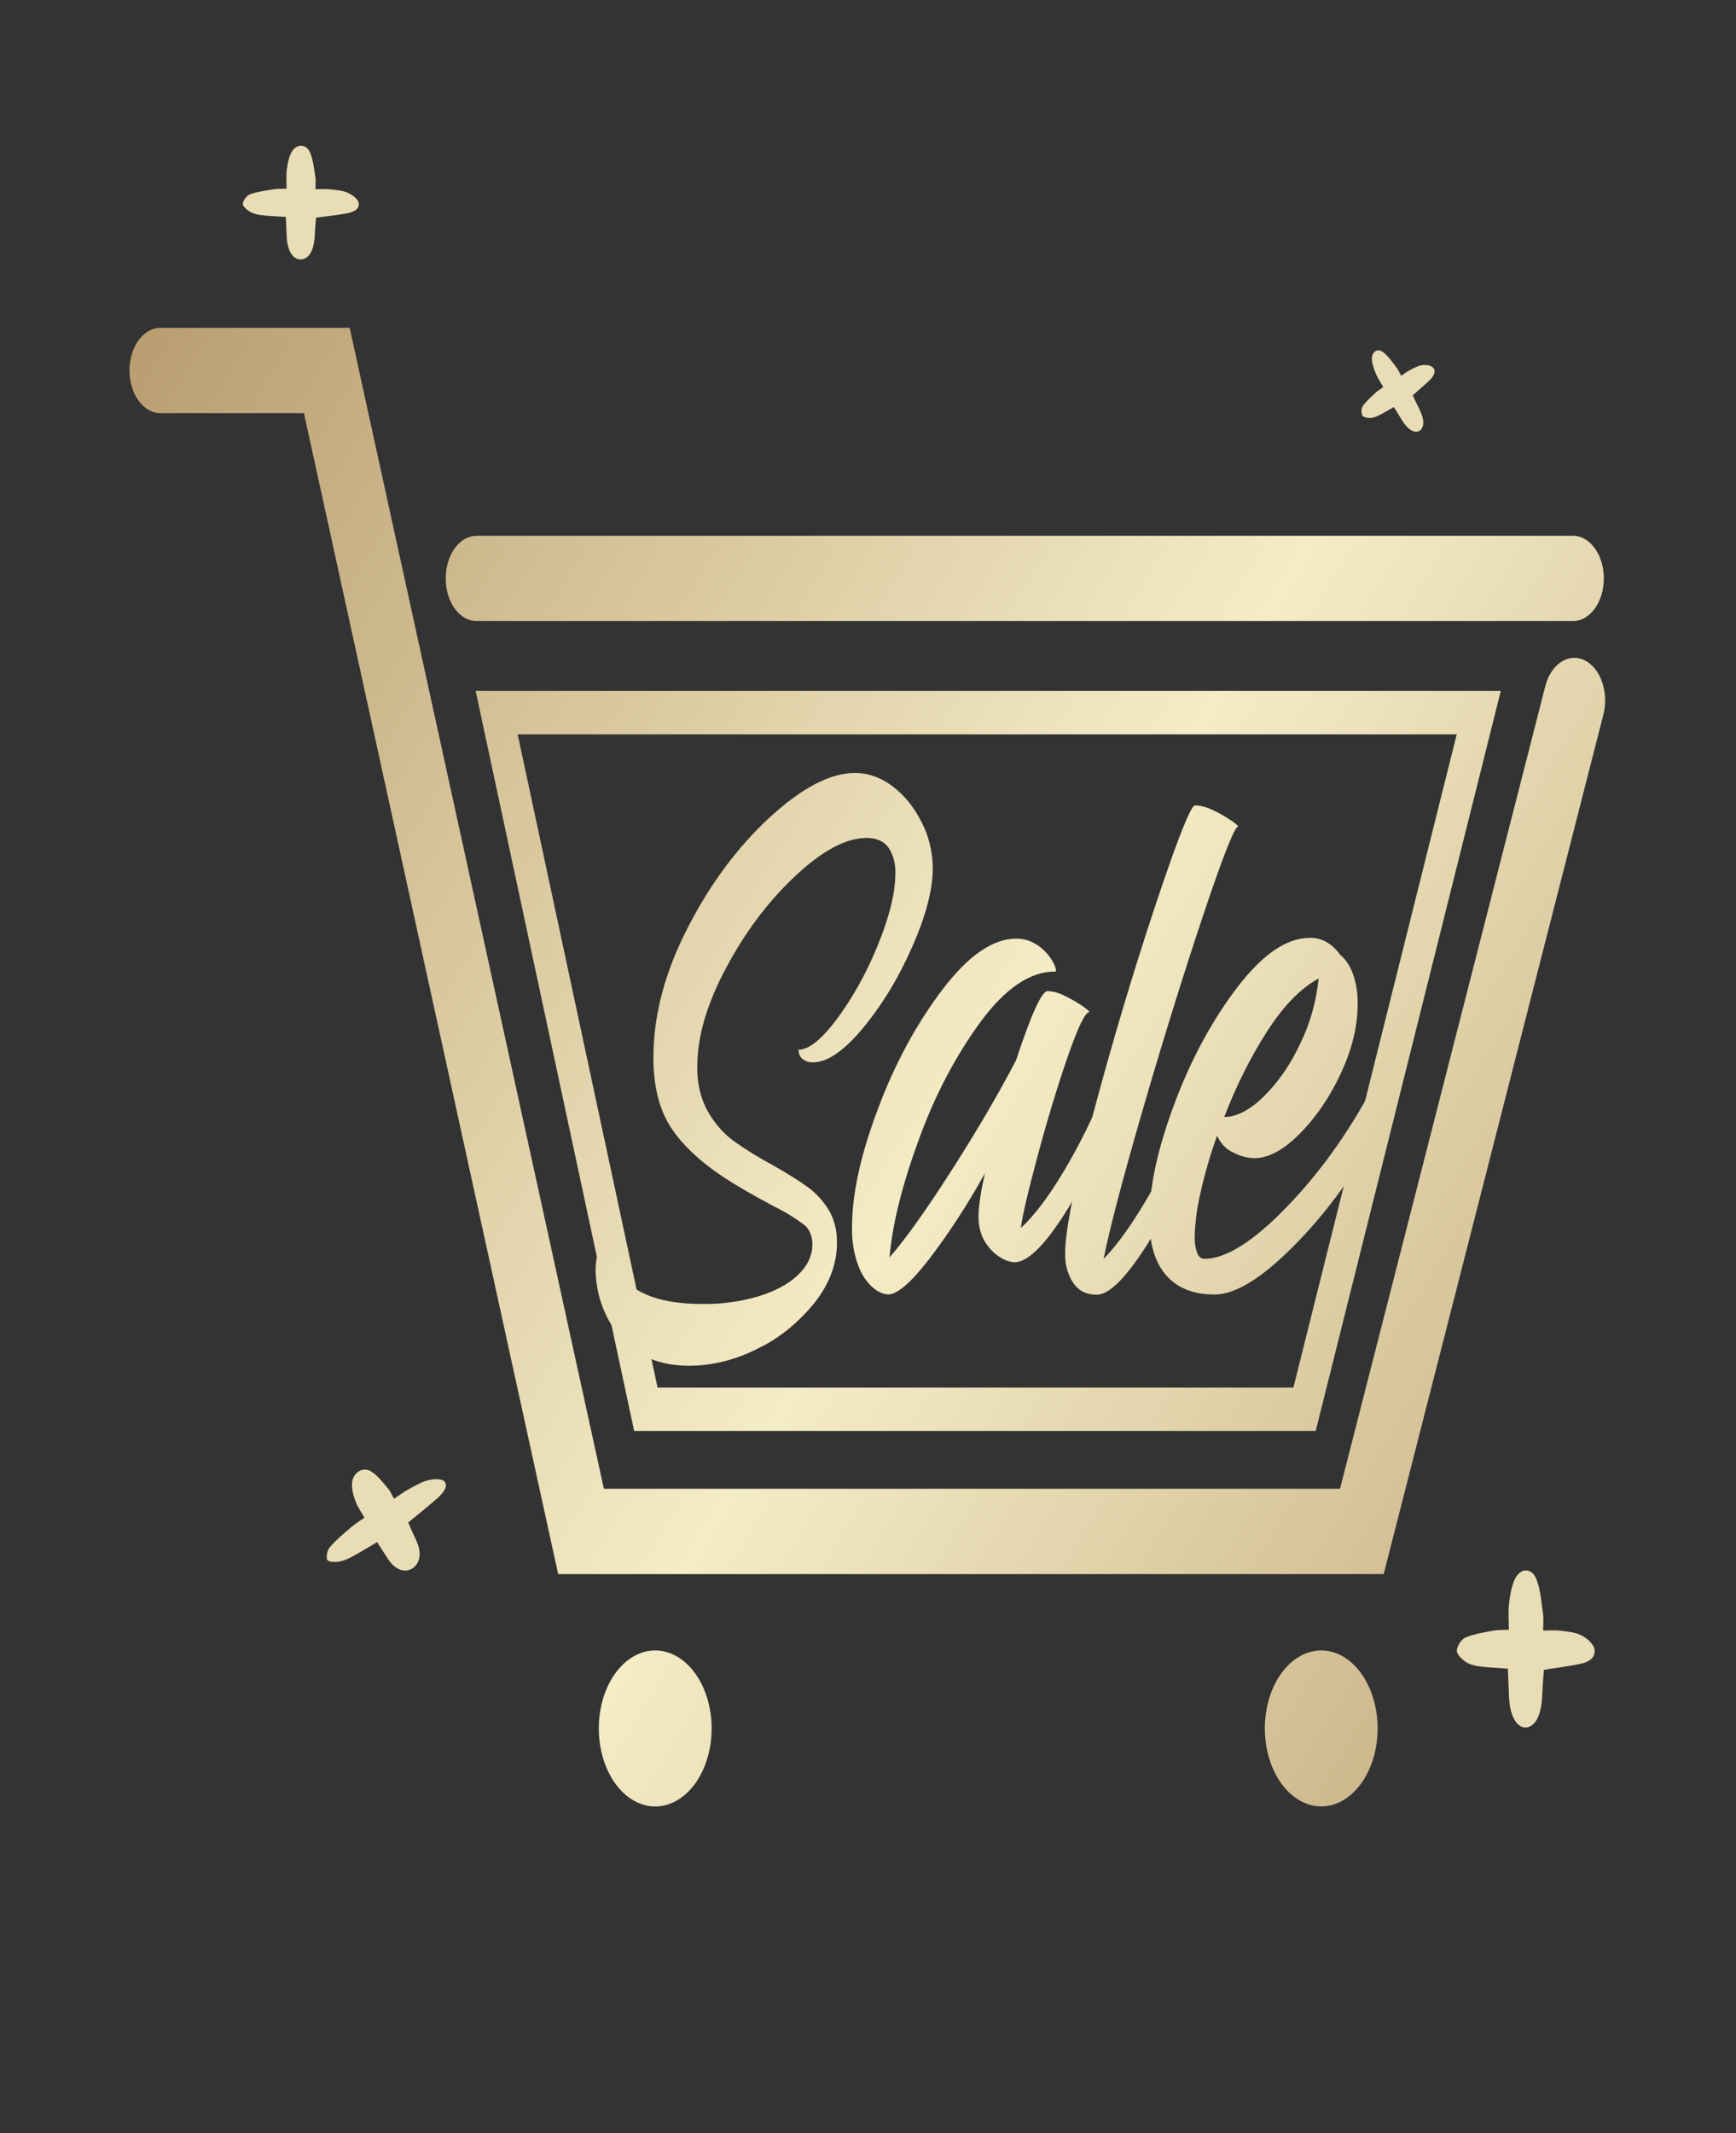 <svg width="429" height="527" viewBox="0 0 429 527" fill="none" xmlns="http://www.w3.org/2000/svg">
<rect x="0" y="0" width="429" height="527" fill="#333333" stroke="none"/>
<path d="M341.936 388.898H137.935L75.106 102.067H39.62C37.599 102.067 35.661 100.957 34.232 98.982C32.803 97.006 32 94.327 32 91.533C32 88.74 32.803 86.061 34.232 84.085C35.661 82.11 37.599 81 39.62 81H86.415L149.23 367.822H331.144L381.753 170.004C382.052 168.642 382.547 167.377 383.21 166.286C383.872 165.195 384.688 164.302 385.607 163.659C386.527 163.017 387.531 162.639 388.559 162.548C389.587 162.457 390.618 162.655 391.589 163.131C392.56 163.606 393.451 164.349 394.209 165.314C394.967 166.279 395.575 167.446 395.997 168.746C396.419 170.045 396.646 171.449 396.664 172.873C396.682 174.297 396.491 175.711 396.103 177.03L341.936 388.898Z" fill="url(#paint0_linear_1546_390)"/>
<path d="M359.99 181.424L319.621 342.818H162.498L127.922 181.424H359.99ZM370.871 170.71H117.544L156.712 353.533H325.138L370.871 170.71Z" fill="url(#paint1_linear_1546_390)"/>
<path d="M312.566 427.028C312.566 430.838 313.384 434.563 314.915 437.731C316.447 440.899 318.623 443.368 321.17 444.826C323.716 446.284 326.518 446.666 329.222 445.923C331.925 445.179 334.409 443.344 336.358 440.65C338.307 437.956 339.634 434.523 340.172 430.786C340.71 427.049 340.434 423.176 339.379 419.655C338.324 416.135 336.538 413.126 334.246 411.009C331.954 408.893 329.259 407.763 326.503 407.763C322.807 407.763 319.262 409.792 316.648 413.405C314.035 417.018 312.566 421.918 312.566 427.028Z" fill="url(#paint2_linear_1546_390)"/>
<path d="M147.975 427.028C147.974 430.84 148.79 434.568 150.322 437.739C151.853 440.91 154.03 443.382 156.578 444.842C159.126 446.302 161.929 446.685 164.635 445.943C167.34 445.2 169.825 443.365 171.776 440.67C173.726 437.975 175.055 434.54 175.594 430.801C176.132 427.062 175.857 423.186 174.801 419.663C173.746 416.141 171.959 413.13 169.666 411.012C167.373 408.893 164.677 407.763 161.919 407.763C160.088 407.761 158.275 408.259 156.583 409.226C154.892 410.194 153.354 411.613 152.059 413.402C150.765 415.191 149.737 417.315 149.037 419.653C148.336 421.991 147.975 424.497 147.975 427.028Z" fill="url(#paint3_linear_1546_390)"/>
<path d="M388.938 153.446H117.544C115.561 153.364 113.68 152.218 112.299 150.25C110.918 148.283 110.146 145.649 110.146 142.908C110.146 140.167 110.918 137.534 112.299 135.566C113.68 133.599 115.561 132.453 117.544 132.37H388.938C390.92 132.453 392.802 133.599 394.183 135.566C395.564 137.534 396.336 140.167 396.336 142.908C396.336 145.649 395.564 148.283 394.183 150.25C392.802 152.218 390.92 153.364 388.938 153.446Z" fill="url(#paint4_linear_1546_390)"/>
<path d="M174.904 274.575C176.623 277.568 178.771 280.038 181.213 281.829C184.376 284.085 187.626 286.096 190.95 287.854C194.564 289.919 197.412 291.702 199.494 293.201C201.477 294.6 203.251 296.505 204.721 298.816C206.132 301.099 206.881 304.022 206.825 307.023C206.825 312.203 205.002 317.125 201.356 321.789C197.291 326.795 192.55 330.641 187.406 333.104C181.965 335.925 176.205 337.387 170.394 337.422C164.937 337.422 160.487 336.151 157.043 333.609C153.6 331.067 151.094 327.988 149.527 324.372C148.068 321.238 147.258 317.612 147.182 313.887C147.144 312.335 147.381 310.794 147.872 309.397C148.028 308.891 148.287 308.458 148.618 308.15C148.948 307.842 149.335 307.673 149.734 307.662C149.734 309.626 150.478 311.723 151.961 313.972C153.444 316.222 155.974 318.148 159.546 319.759C163.118 321.37 167.821 322.17 173.676 322.17C178.31 322.231 182.935 321.592 187.468 320.264C191.605 318.993 194.851 317.236 197.205 314.992C199.559 312.749 200.742 310.245 200.756 307.481C200.771 306.503 200.595 305.537 200.245 304.686C199.895 303.835 199.386 303.131 198.77 302.648C196.373 300.84 193.873 299.307 191.295 298.063C186.082 295.298 181.993 292.938 179.027 290.98C172.931 286.951 168.481 282.747 165.677 278.369C162.873 273.99 161.47 268.29 161.47 261.268C161.47 250.903 164.277 240.255 169.89 229.324C175.382 218.541 182.272 209.258 190.212 201.947C198.147 194.639 205.16 190.982 211.252 190.975C214.591 190.956 217.875 192.149 220.775 194.436C223.608 196.584 226.03 199.632 227.843 203.329C229.525 206.58 230.456 210.458 230.512 214.454C230.512 219.754 228.809 226.261 225.402 233.976C222.125 241.474 218.029 248.227 213.259 253.994C208.569 259.638 204.462 262.459 200.936 262.459C200.012 262.53 199.092 262.232 198.288 261.601C197.998 261.377 197.757 261.051 197.588 260.655C197.42 260.26 197.331 259.81 197.329 259.352C199.894 259.352 203.101 256.762 206.949 251.583C210.906 246.199 214.287 240.061 216.989 233.357C219.83 226.398 221.253 220.555 221.258 215.826C221.307 214.639 221.178 213.451 220.877 212.337C220.577 211.222 220.113 210.207 219.513 209.354C218.348 207.8 216.569 207.018 214.162 207.018C209.105 207.018 203.253 210.129 196.605 216.351C189.995 222.508 184.199 230.189 179.469 239.057C174.697 247.954 172.311 256.101 172.311 263.498C172.218 267.495 173.134 271.411 174.904 274.575Z" fill="url(#paint5_linear_1546_390)"/>
<path d="M263.819 261.163C261.254 268.598 258.769 276.802 256.365 285.776C253.96 294.749 252.597 300.621 252.275 303.392C255.563 300.398 259.109 295.708 262.916 289.322C266.754 282.869 270.176 275.963 273.142 268.684C275.835 262.371 277.878 255.569 279.211 248.475C279.55 248.461 279.885 248.584 280.174 248.83C280.463 249.075 280.694 249.433 280.838 249.857C281.23 250.986 281.415 252.23 281.376 253.48C281.376 258.437 279.473 265.662 275.666 275.157C272.036 284.308 267.658 292.854 262.619 300.627C257.728 308.12 253.76 311.863 250.717 311.856C249.442 311.781 248.193 311.34 247.048 310.56C245.634 309.687 244.379 308.383 243.38 306.747C242.313 304.982 241.755 302.735 241.814 300.437C241.814 298.136 242.336 294.625 243.38 289.903C239.168 297.513 234.524 304.647 229.491 311.237C225.046 316.956 221.699 319.816 219.451 319.816C218.147 319.702 216.885 319.135 215.782 318.167C214.223 316.853 212.955 314.974 212.114 312.733C211.003 309.763 210.466 306.447 210.555 303.106C210.555 294.933 212.718 285.147 217.044 273.746C221.148 262.765 226.553 252.812 233.036 244.3C239.366 236.039 245.38 231.908 251.076 231.908C252.884 231.852 254.677 232.384 256.31 233.462C257.608 234.302 258.778 235.476 259.758 236.922C260.564 238.19 260.964 239.162 260.964 239.858C260.964 239.972 260.882 240.029 260.723 240.029C254.627 240.029 248.554 244.087 242.504 252.202C236.261 260.666 231.074 270.5 227.154 281.305C222.979 292.591 220.534 302.378 219.816 310.665C223.738 306.178 228.848 299.013 235.146 289.169C241.444 279.325 246.756 270.257 251.082 261.964C254.843 250.563 257.44 244.862 258.875 244.862C260.289 244.924 261.687 245.304 263.012 245.987C264.469 246.676 265.894 247.484 267.281 248.408C268.564 249.266 269.205 249.819 269.205 250.048C268.184 250.048 266.389 253.753 263.819 261.163Z" fill="url(#paint6_linear_1546_390)"/>
<path d="M284.445 294.431C288.757 286.89 292.635 278.893 296.044 270.514C299.492 262.049 301.737 254.709 302.781 248.494C303.119 248.482 303.453 248.606 303.74 248.851C304.028 249.097 304.258 249.453 304.402 249.876C304.799 251.002 304.987 252.247 304.946 253.499C304.946 258.913 302.781 267.003 298.45 277.768C294.32 288.156 289.423 297.925 283.838 306.919C278.432 315.555 274.163 319.873 271.032 319.873C268.467 319.873 266.525 318.895 265.205 316.937C263.88 314.973 263.167 312.368 263.219 309.683C263.219 303.925 265.585 292.21 270.315 274.537C275.046 256.864 280.135 239.851 285.583 223.5C291.035 207.149 294.283 198.973 295.327 198.973C296.783 199.038 298.223 199.414 299.595 200.088C301.119 200.777 302.605 201.614 304.043 202.595C304.748 203.001 305.414 203.523 306.029 204.149C305.137 204.149 302.271 211.375 297.43 225.826C292.589 240.277 287.638 256.187 282.576 273.555C277.519 290.942 274.234 303.436 272.722 311.037C276.248 307.452 280.156 301.917 284.445 294.431Z" fill="url(#paint7_linear_1546_390)"/>
<path d="M315.711 300.475C323.109 293.266 329.78 284.73 335.55 275.09C341.527 265.183 345.154 256.318 346.432 248.495C347.871 248.495 348.59 250.334 348.59 254.014C348.59 261.392 345.667 270.318 339.819 280.791C333.992 291.229 327.106 300.45 319.373 308.168C311.599 315.94 305.185 319.826 300.133 319.826C294.92 319.826 290.932 318.237 288.169 315.06C285.406 311.882 284.027 307.25 284.031 301.161C284.031 293.097 286.134 283.511 290.341 272.402C294.326 261.7 299.59 252.006 305.912 243.728C312.086 235.734 317.977 231.733 323.586 231.727C324.99 231.645 326.391 231.972 327.697 232.687C329.004 233.401 330.188 234.487 331.171 235.874C332.478 236.944 333.542 238.499 334.24 240.363C335.137 242.763 335.572 245.442 335.502 248.142C335.502 253.55 334.123 259.219 331.365 265.148C328.682 270.959 325.237 276.025 321.207 280.085C317.193 284.114 313.465 286.132 310.022 286.138C308.167 286.112 306.331 285.611 304.608 284.661C303.026 283.966 301.666 282.534 300.761 280.609C299.123 285.138 297.756 289.844 296.671 294.679C295.831 298.17 295.346 301.805 295.23 305.48C295.178 306.883 295.387 308.281 295.837 309.54C296.005 309.997 296.263 310.377 296.582 310.637C296.901 310.897 297.267 311.026 297.637 311.008C302.432 311.015 308.456 307.504 315.711 300.475ZM312.339 270.858C315.926 267.322 318.988 262.866 321.359 257.732C323.723 252.951 325.265 247.486 325.869 241.755C321.538 244.062 317.35 248.323 313.304 254.538C309.102 261.049 305.487 268.242 302.54 275.958C305.611 275.958 308.877 274.258 312.339 270.858Z" fill="url(#paint8_linear_1546_390)"/>
<path d="M372.655 412.276C369.886 412.063 367.655 411.985 365.451 411.685C364.287 411.52 363.041 411.181 362.082 410.503C361.169 409.863 359.923 408.613 360.004 407.77C360.12 406.598 361.142 404.989 362.136 404.572C364.313 403.661 366.715 403.313 369.035 402.867C370.155 402.654 371.329 402.731 372.861 402.654C372.861 400.347 372.682 398.264 372.915 396.229C373.148 394.185 373.47 392.024 374.313 390.221C375.692 387.266 378.569 387.237 379.724 390.27C380.719 392.876 380.898 395.861 381.31 398.7C381.489 399.911 381.337 401.171 381.337 402.848C382.968 402.848 384.285 402.712 385.575 402.877C387.34 403.109 389.222 403.235 390.781 404.03C392.116 404.708 393.791 406.103 394.024 407.45C394.418 409.708 392.358 410.687 390.566 411.065C387.672 411.685 384.733 412.034 381.525 412.538C381.445 413.526 381.364 414.601 381.283 415.677C381.149 417.605 381.158 419.553 380.853 421.443C380.325 424.805 378.891 426.704 377.09 426.791C375.173 426.879 373.632 424.805 373.085 421.191C372.87 419.766 372.888 418.303 372.816 416.859C372.745 415.444 372.7 414.02 372.628 412.276H372.655Z" fill="#E9DDB6"/>
<path d="M70.649 53.584C68.319 53.43 66.442 53.374 64.587 53.156C63.607 53.037 62.559 52.791 61.752 52.3C60.983 51.837 59.935 50.931 60.003 50.321C60.101 49.471 60.961 48.306 61.797 48.004C63.63 47.344 65.65 47.092 67.603 46.769C68.545 46.614 69.533 46.671 70.822 46.614C70.822 44.944 70.671 43.435 70.867 41.961C71.064 40.48 71.335 38.915 72.044 37.609C73.205 35.468 75.625 35.447 76.597 37.644C77.434 39.532 77.585 41.694 77.932 43.751C78.083 44.628 77.954 45.541 77.954 46.755C79.327 46.755 80.435 46.657 81.521 46.776C83.006 46.944 84.589 47.036 85.901 47.611C87.024 48.103 88.434 49.113 88.63 50.089C88.962 51.724 87.228 52.433 85.72 52.707C83.285 53.156 80.812 53.409 78.113 53.774C78.045 54.49 77.977 55.269 77.909 56.048C77.796 57.445 77.804 58.856 77.547 60.224C77.103 62.66 75.896 64.036 74.381 64.099C72.767 64.162 71.471 62.66 71.011 60.042C70.83 59.01 70.845 57.95 70.784 56.904C70.724 55.88 70.686 54.848 70.626 53.584H70.649Z" fill="#E9DDB6"/>
<path d="M93.218 380.981C90.781 382.409 88.85 383.618 86.864 384.675C85.812 385.23 84.632 385.723 83.578 385.846C82.576 385.968 81.08 385.901 80.856 385.338C80.549 384.552 80.864 382.988 81.568 382.172C83.111 380.386 85.04 378.819 86.867 377.238C87.749 376.476 88.778 375.863 90.059 374.952C89.259 373.535 88.384 372.356 87.878 370.974C87.368 369.586 86.894 368.077 86.988 366.495C87.142 363.902 89.587 362.264 91.625 363.477C93.378 364.518 94.565 366.251 95.901 367.764C96.474 368.407 96.781 369.267 97.362 370.297C98.754 369.379 99.831 368.553 100.99 367.928C102.577 367.077 104.227 366.094 105.833 365.705C107.208 365.369 109.122 365.283 109.788 365.98C110.907 367.145 109.487 368.907 108.088 370.149C105.833 372.16 103.445 374.029 100.881 376.146C101.155 376.798 101.459 377.505 101.763 378.211C102.317 379.472 103 380.664 103.394 381.996C104.109 384.36 103.543 386.335 102.036 387.403C100.429 388.536 98.395 388.13 96.676 386.217C95.998 385.463 95.506 384.553 94.945 383.707C94.393 382.878 93.861 382.028 93.195 380.996L93.218 380.981Z" fill="#E9DDB6"/>
<path d="M344.457 100.56C342.964 101.397 341.787 102.12 340.561 102.721C339.912 103.035 339.171 103.289 338.482 103.275C337.827 103.264 336.827 103.058 336.629 102.606C336.355 101.974 336.426 100.814 336.822 100.264C337.689 99.061 338.832 98.066 339.906 97.049C340.425 96.559 341.055 96.197 341.825 95.635C341.169 94.471 340.483 93.481 340.025 92.375C339.563 91.264 339.115 90.064 339.038 88.867C338.911 86.905 340.391 85.908 341.852 87.044C343.108 88.019 344.051 89.464 345.072 90.756C345.509 91.306 345.789 91.993 346.266 92.839C347.11 92.282 347.753 91.764 348.467 91.407C349.447 90.921 350.456 90.343 351.489 90.211C352.373 90.098 353.637 90.23 354.141 90.83C354.987 91.834 354.2 93.032 353.38 93.834C352.059 95.135 350.638 96.314 349.121 97.664C349.361 98.19 349.625 98.76 349.89 99.33C350.369 100.349 350.928 101.328 351.308 102.386C351.991 104.263 351.79 105.71 350.883 106.369C349.916 107.068 348.528 106.548 347.217 104.911C346.7 104.265 346.293 103.521 345.845 102.817C345.405 102.128 344.977 101.425 344.443 100.569L344.457 100.56Z" fill="#E9DDB6"/>
<defs>
<linearGradient id="paint0_linear_1546_390" x1="33.917" y1="7.066" x2="559.05" y2="327.054" gradientUnits="userSpaceOnUse">
<stop stop-color="#B19264"/>
<stop offset="0.51" stop-color="#F4ECC6"/>
<stop offset="1" stop-color="#B19264"/>
</linearGradient>
<linearGradient id="paint1_linear_1546_390" x1="38.413" y1="-0.312" x2="563.543" y2="319.685" gradientUnits="userSpaceOnUse">
<stop stop-color="#B19264"/>
<stop offset="0.51" stop-color="#F4ECC6"/>
<stop offset="1" stop-color="#B19264"/>
</linearGradient>
<linearGradient id="paint2_linear_1546_390" x1="5.671" y1="53.423" x2="530.801" y2="373.42" gradientUnits="userSpaceOnUse">
<stop stop-color="#B19264"/>
<stop offset="0.51" stop-color="#F4ECC6"/>
<stop offset="1" stop-color="#B19264"/>
</linearGradient>
<linearGradient id="paint3_linear_1546_390" x1="-62.639" y1="165.524" x2="462.49" y2="485.521" gradientUnits="userSpaceOnUse">
<stop stop-color="#B19264"/>
<stop offset="0.51" stop-color="#F4ECC6"/>
<stop offset="1" stop-color="#B19264"/>
</linearGradient>
<linearGradient id="paint4_linear_1546_390" x1="76.513" y1="-62.835" x2="601.643" y2="257.162" gradientUnits="userSpaceOnUse">
<stop stop-color="#B19264"/>
<stop offset="0.51" stop-color="#F4ECC6"/>
<stop offset="1" stop-color="#B19264"/>
</linearGradient>
<linearGradient id="paint5_linear_1546_390" x1="6.602" y1="51.887" x2="531.732" y2="371.884" gradientUnits="userSpaceOnUse">
<stop stop-color="#B19264"/>
<stop offset="0.51" stop-color="#F4ECC6"/>
<stop offset="1" stop-color="#B19264"/>
</linearGradient>
<linearGradient id="paint6_linear_1546_390" x1="24.187" y1="23.033" x2="549.317" y2="343.03" gradientUnits="userSpaceOnUse">
<stop stop-color="#B19264"/>
<stop offset="0.51" stop-color="#F4ECC6"/>
<stop offset="1" stop-color="#B19264"/>
</linearGradient>
<linearGradient id="paint7_linear_1546_390" x1="48.04" y1="-16.108" x2="573.167" y2="303.882" gradientUnits="userSpaceOnUse">
<stop stop-color="#B19264"/>
<stop offset="0.51" stop-color="#F4ECC6"/>
<stop offset="1" stop-color="#B19264"/>
</linearGradient>
<linearGradient id="paint8_linear_1546_390" x1="53.75" y1="-25.487" x2="578.886" y2="294.508" gradientUnits="userSpaceOnUse">
<stop stop-color="#B19264"/>
<stop offset="0.51" stop-color="#F4ECC6"/>
<stop offset="1" stop-color="#B19264"/>
</linearGradient>
</defs>
</svg>
